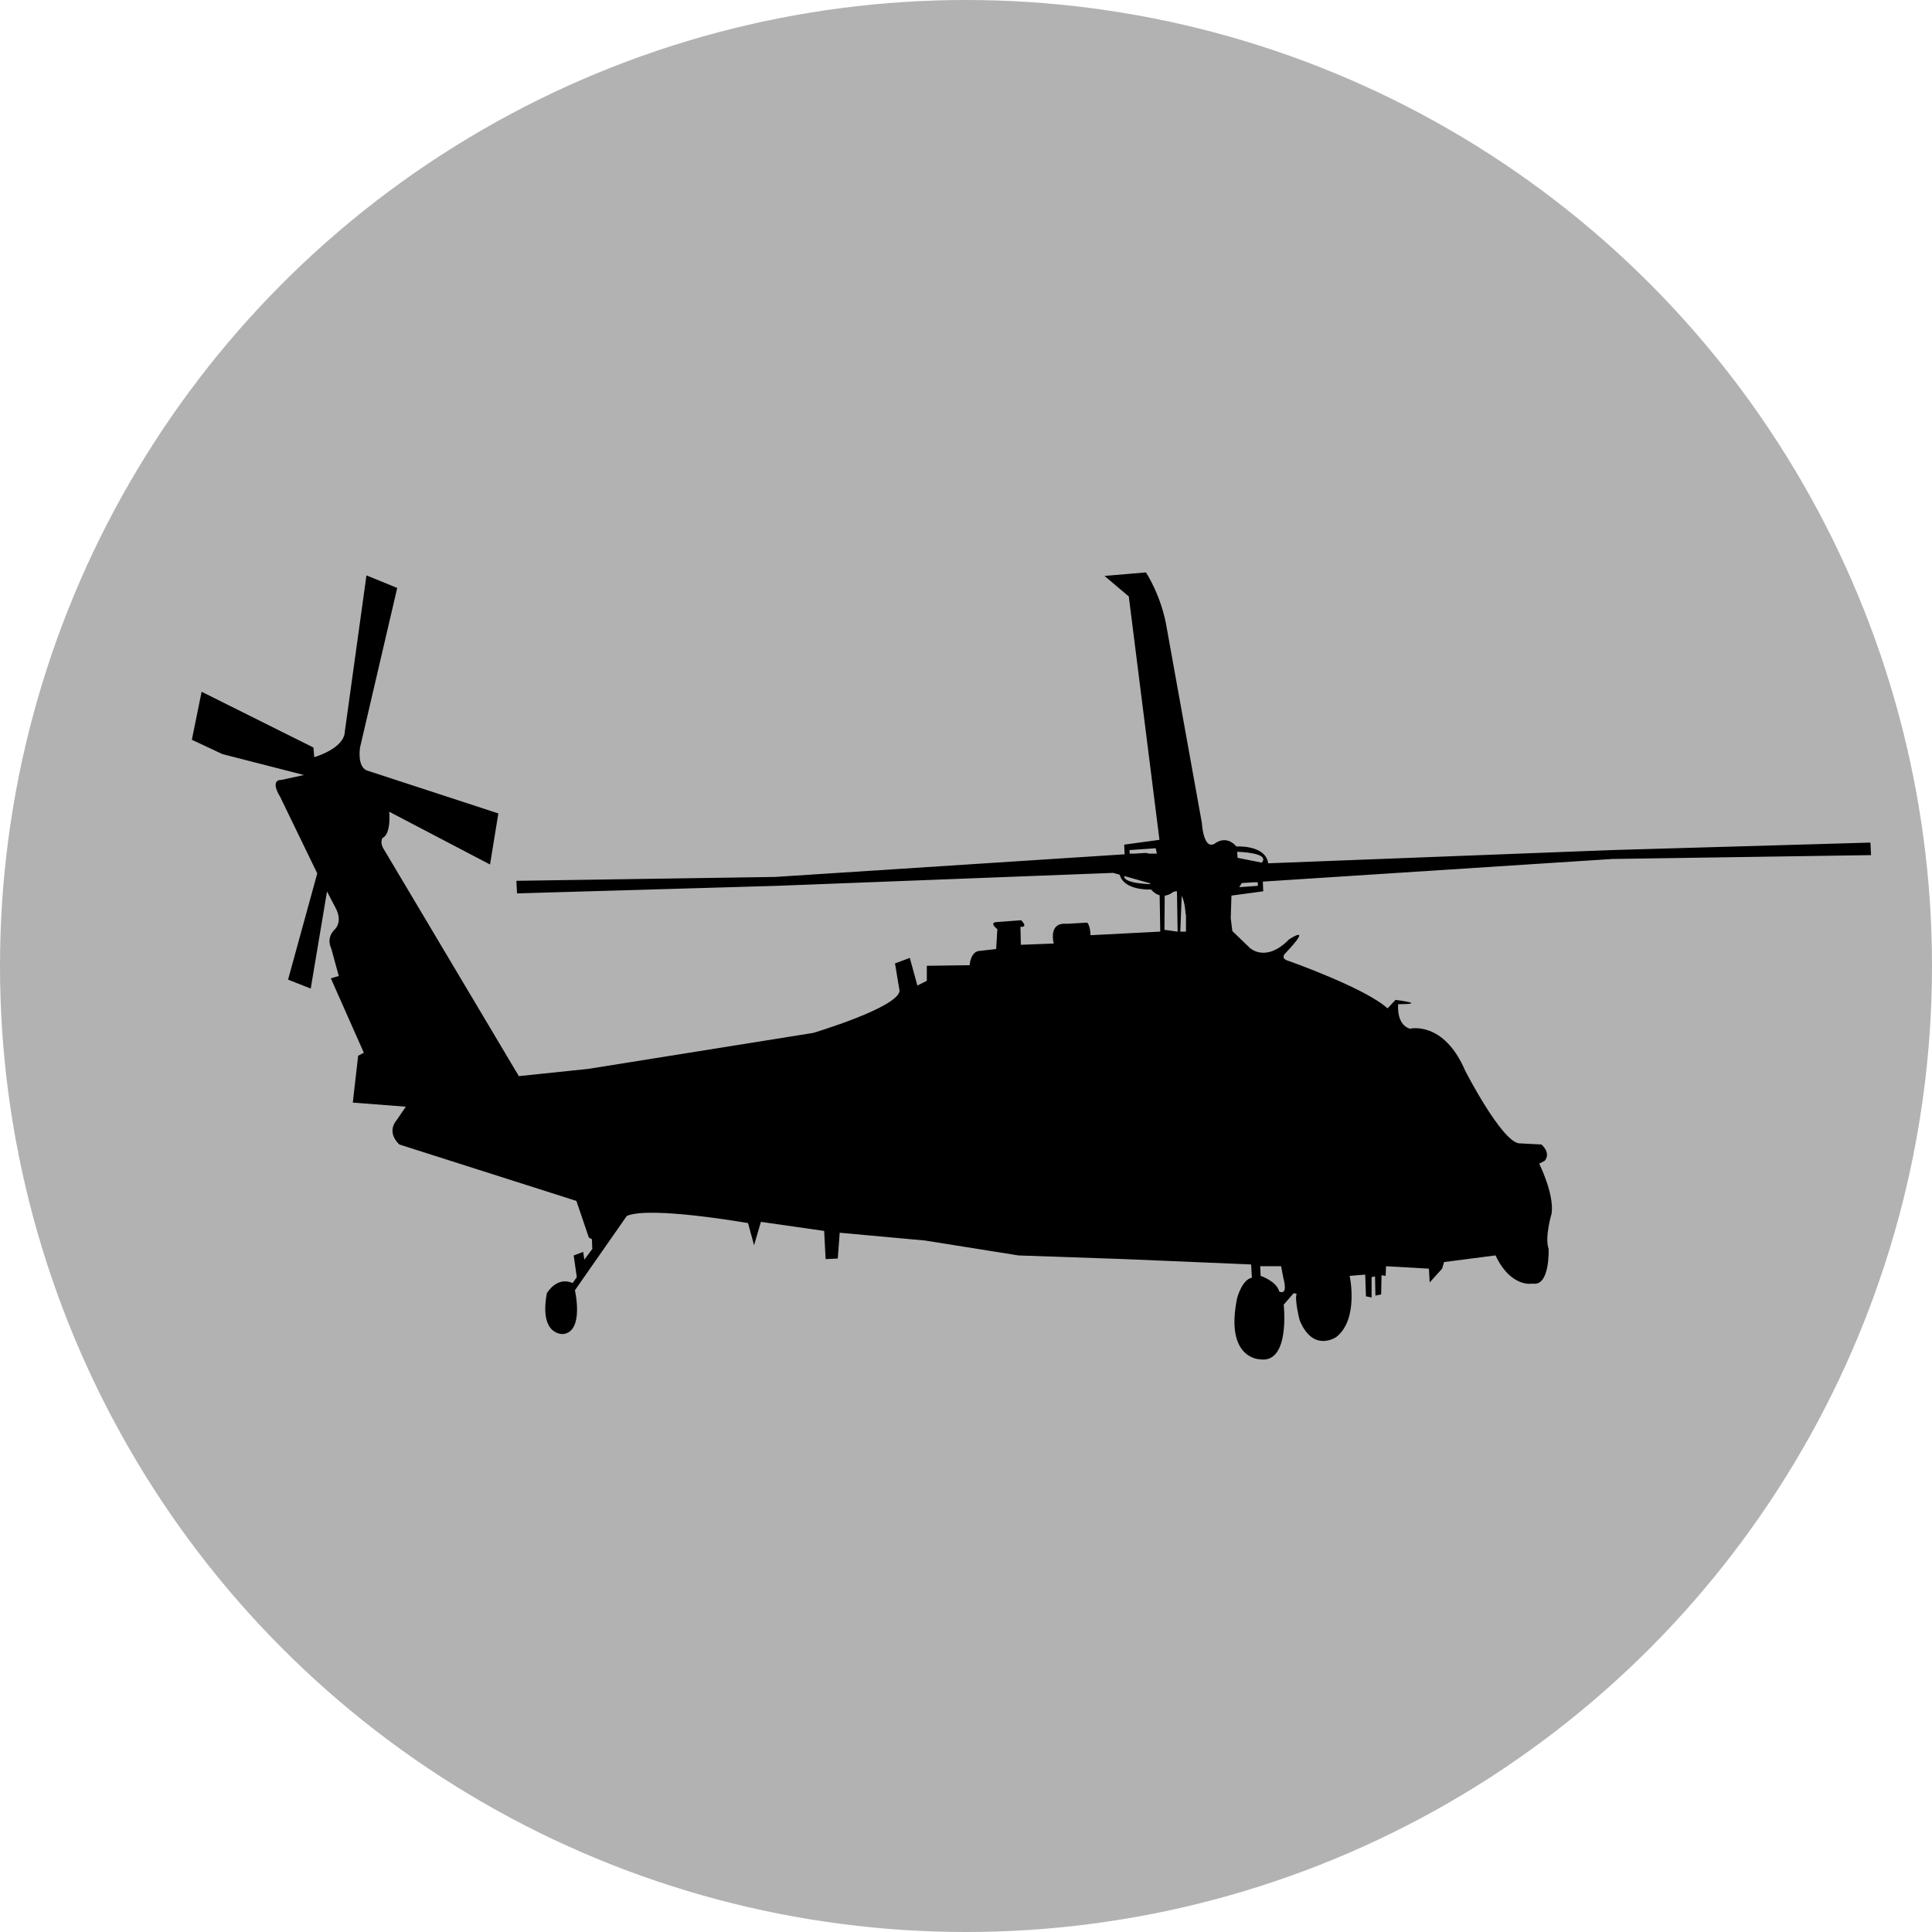 <svg xmlns="http://www.w3.org/2000/svg" xmlns:xlink="http://www.w3.org/1999/xlink" id="Ebene_1" width="100" height="100" x="0" y="0" enable-background="new 0 0 100 100" version="1.1" viewBox="0 0 100 100" xml:space="preserve"><circle cx="50" cy="50" r="50" fill="#B2B2B2"/><path d="M96.845,44.261l-0.033-0.649L83.411,44l-17.769,0.684c-0.138-0.967-1.648-0.871-1.648-0.871	c-0.506-0.595-1.055-0.191-1.055-0.191c-0.649,0.498-0.73-1.021-0.73-1.021l-1.799-9.994c-0.276-1.77-1.099-2.979-1.099-2.979	l-2.141,0.182l1.256,1.061l1.588,12.599l-1.825,0.248l0.021,0.5L40.124,45.39l-13.396,0.201l0.034,0.651l13.401-0.39L57.62,45.18	l0.335,0.095c0.233,0.85,1.622,0.764,1.622,0.764c0.15,0.175,0.305,0.264,0.446,0.3l0.032,1.881l-3.61,0.186	c-0.016-0.526-0.173-0.652-0.173-0.652l-1.062,0.062c-0.979-0.089-0.668,1.021-0.668,1.021l-1.703,0.066l-0.021-0.931	c0.429,0.031,0.037-0.34,0.037-0.34l-1.273,0.094c-0.411,0.027,0.041,0.368,0.041,0.368l-0.062,1.028l-0.823,0.093	c-0.508,0-0.551,0.744-0.551,0.744l-2.215,0.03v0.777l-0.488,0.245l-0.393-1.429l-0.766,0.283l0.236,1.426	c-0.099,0.869-4.471,2.173-4.471,2.173l-11.65,1.863L26.855,55.7l-6.983-11.735c-0.233-0.343-0.077-0.59-0.077-0.59	c0.47-0.214,0.351-1.36,0.351-1.36l5.218,2.731l0.431-2.643l-6.748-2.205c-0.586-0.156-0.412-1.206-0.412-1.206l1.925-8.259	l-1.592-0.652l-1.118,8.071c-0.019,0.9-1.585,1.338-1.585,1.338l-0.042-0.498l-5.787-2.887L9.93,38.291l1.587,0.743l4.217,1.081	l-1.159,0.251c-0.646,0-0.079,0.868-0.079,0.868l1.925,3.974l-1.511,5.498l1.173,0.462l0.843-5.026l0.452,0.867	c0.374,0.718-0.041,1.086-0.041,1.086c-0.488,0.468-0.194,0.989-0.194,0.989l0.392,1.433l-0.41,0.122l1.707,3.851l-0.295,0.155	l-0.276,2.425l2.744,0.213l-0.469,0.686c-0.569,0.685,0.137,1.271,0.137,1.271l9.161,2.92l0.644,1.895l0.16,0.089l0.019,0.502	l-0.412,0.553l-0.06-0.401l-0.49,0.185l0.159,1.122l-0.217,0.307c-0.823-0.37-1.333,0.528-1.333,0.528	c-0.411,2.236,0.863,2.109,0.863,2.109c1.079-0.152,0.59-2.264,0.59-2.264l2.686-3.848c1.194-0.527,6.275,0.371,6.275,0.371	l0.312,1.146l0.355-1.211l3.273,0.47l0.076,1.458l0.629-0.03l0.1-1.335l4.413,0.403l4.845,0.773l5.449,0.188l6.587,0.278	l0.042,0.688c-0.51,0.088-0.765,1.049-0.765,1.049c-0.645,3.139,1.154,3.17,1.154,3.17c1.608,0.277,1.257-2.826,1.257-2.826	l0.512-0.591l0.156,0.026c-0.116,0.316,0.157,1.374,0.157,1.374c0.704,1.705,1.899,0.863,1.899,0.863	c1.178-0.928,0.689-3.162,0.689-3.162l0.804-0.065l0.04,1.124l0.291,0.058v-1.053l0.179-0.036l0.019,0.994l0.297-0.061l0.018-0.993	l0.214,0.032l0.02-0.499l2.219,0.126L74,66.379l0.645-0.714l0.099-0.341l2.664-0.345c0.805,1.706,1.925,1.46,1.925,1.46	c0.901,0.159,0.824-1.796,0.824-1.796c-0.218-0.591,0.154-1.834,0.154-1.834c0.142-1.023-0.644-2.578-0.644-2.578l0.294-0.155	c0.33-0.431-0.181-0.838-0.181-0.838l-1.173-0.061c-0.923-0.157-2.768-3.754-2.768-3.754c-1.117-2.611-2.861-2.177-2.861-2.177	c-0.728-0.218-0.608-1.27-0.608-1.27c1.607,0-0.138-0.222-0.138-0.222l-0.413,0.439c-1.154-1.056-5.116-2.453-5.116-2.453	c-0.451-0.124-0.197-0.373-0.197-0.373c1.53-1.616,0.215-0.745,0.215-0.745c-1.216,1.241-2.039,0.434-2.039,0.434l-0.896-0.865	l-0.084-0.667l0.037-1.168l1.645-0.223l-0.021-0.501l18.087-1.172L96.845,44.261z M65.31,44.649l-1.255-0.248l-0.019-0.312	C64.036,44.09,65.764,44.12,65.31,44.649z M58.468,44.185V44l1.351-0.095l0.061,0.28h-0.386c-0.114-0.021-0.192-0.038-0.192-0.038	l-0.596,0.038H58.468z M58.193,45.343l1.341,0.38l0.002,0.039C59.536,45.763,58.136,45.736,58.193,45.343z M60.271,48.127	l0.014-1.768c0.206-0.025,0.349-0.128,0.349-0.128c0.111-0.086,0.205-0.109,0.285-0.093l0.035,2.083L60.271,48.127z M61.092,48.221	l0.073-1.852c0.168,0.329,0.197,0.882,0.197,0.882l0.024,0.134v0.836H61.092z M66.213,66.848c-0.136-0.534-0.963-0.81-0.963-0.81	l-0.02-0.499h1.079l0.119,0.62C66.684,67.124,66.213,66.848,66.213,66.848z M65.104,45.667v0.185l-0.962,0.068	c0.077-0.114,0.128-0.214,0.128-0.214l0.588-0.038H65.104z"/></svg>